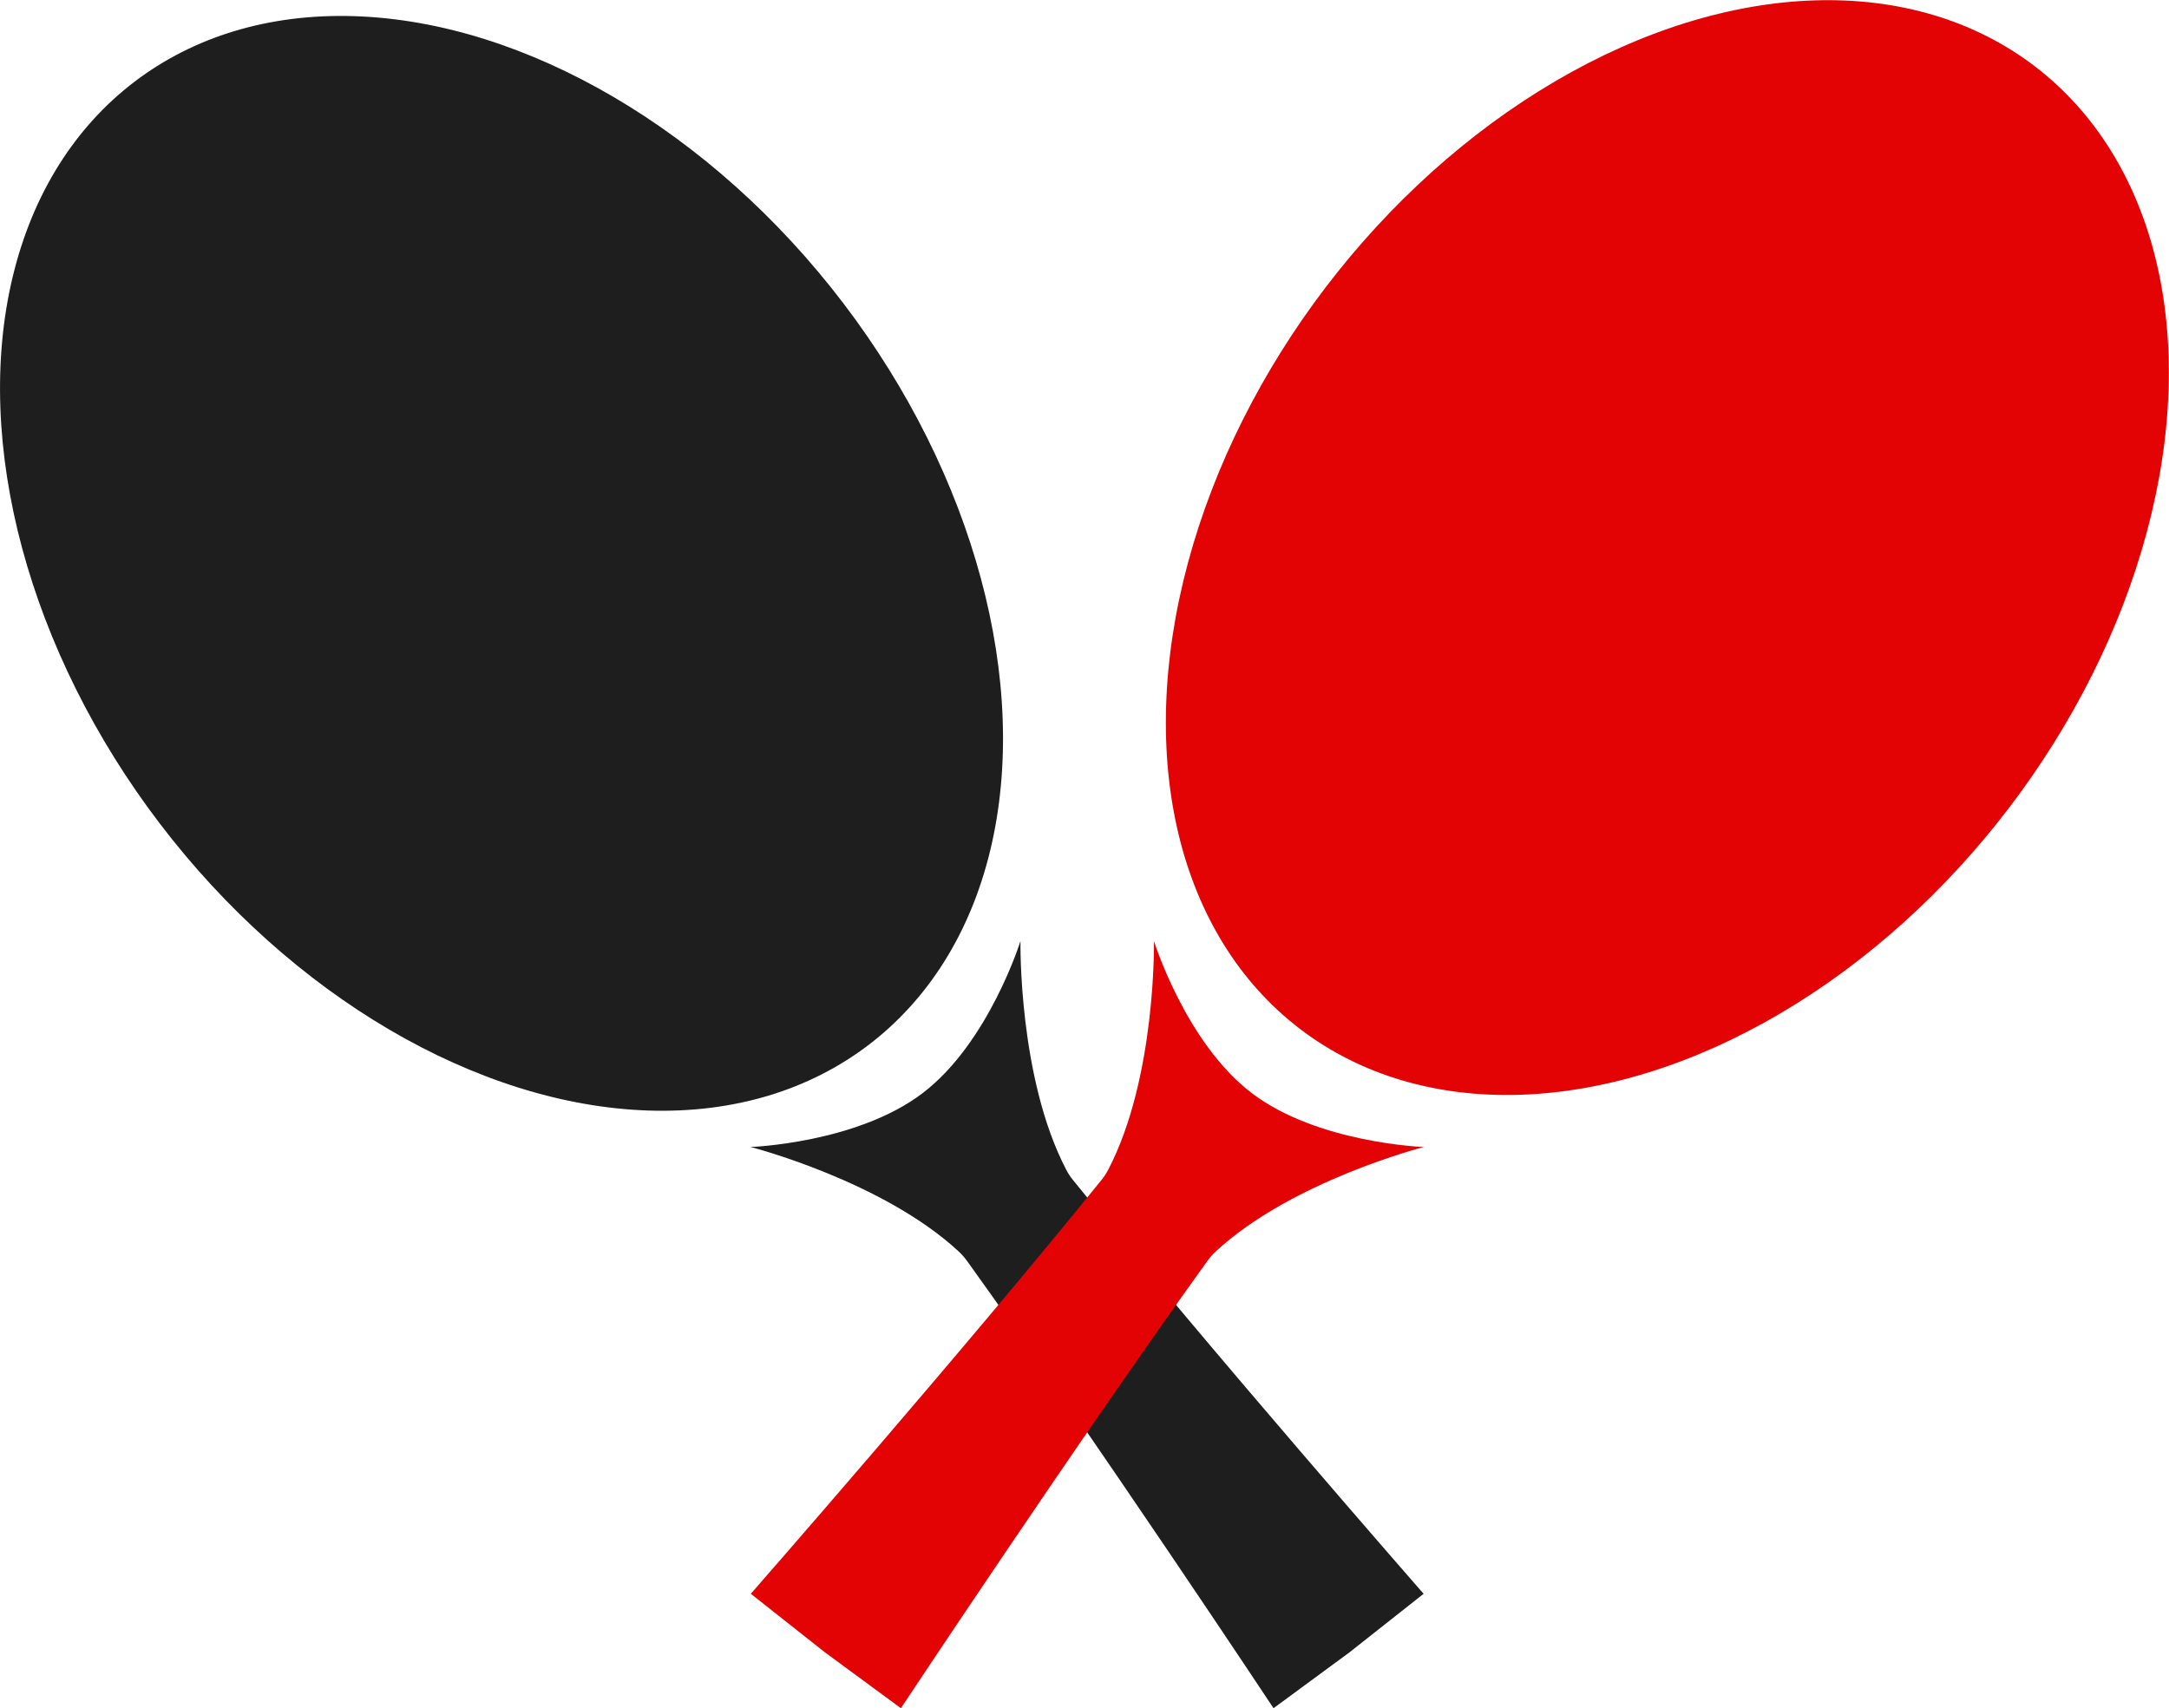<?xml version="1.0" encoding="UTF-8"?>
<svg id="Capa_2" data-name="Capa 2" xmlns="http://www.w3.org/2000/svg" viewBox="0 0 147.85 116.46">
  <defs>
    <style>
      .cls-1 {
        fill: #e30304;
      }

      .cls-1, .cls-2 {
        stroke-width: 0px;
      }

      .cls-2 {
        fill: #1e1e1e;
      }
    </style>
  </defs>
  <g id="Grilla">
    <ellipse class="cls-2" cx="34.19" cy="38.41" rx="29.28" ry="41.28" transform="translate(-16.29 28.59) rotate(-37.32)"/>
    <ellipse class="cls-1" cx="113.66" cy="37.33" rx="41.28" ry="29.28" transform="translate(15.06 105.09) rotate(-52.68)"/>
    <path class="cls-2" d="m51.17,78.2s9.04,2.32,14.22,7.16c.2.19.37.39.53.61,8.64,12,20.89,30.49,20.89,30.49l5.18-3.81,5.05-3.99s-14.62-16.71-23.9-28.21c-.17-.21-.32-.43-.45-.68-3.29-6.28-3.13-15.61-3.13-15.61,0,0-2.16,6.93-6.66,10.36-4.5,3.43-11.75,3.68-11.75,3.68Z"/>
    <path class="cls-1" d="m97.05,78.2s-9.04,2.32-14.22,7.16c-.2.19-.37.39-.53.61-8.64,12-20.89,30.49-20.89,30.49l-5.18-3.81-5.05-3.99s14.62-16.71,23.9-28.21c.17-.21.32-.43.45-.68,3.29-6.28,3.13-15.61,3.13-15.61,0,0,2.16,6.93,6.66,10.36,4.5,3.43,11.75,3.68,11.75,3.68Z"/>
  </g>
</svg>